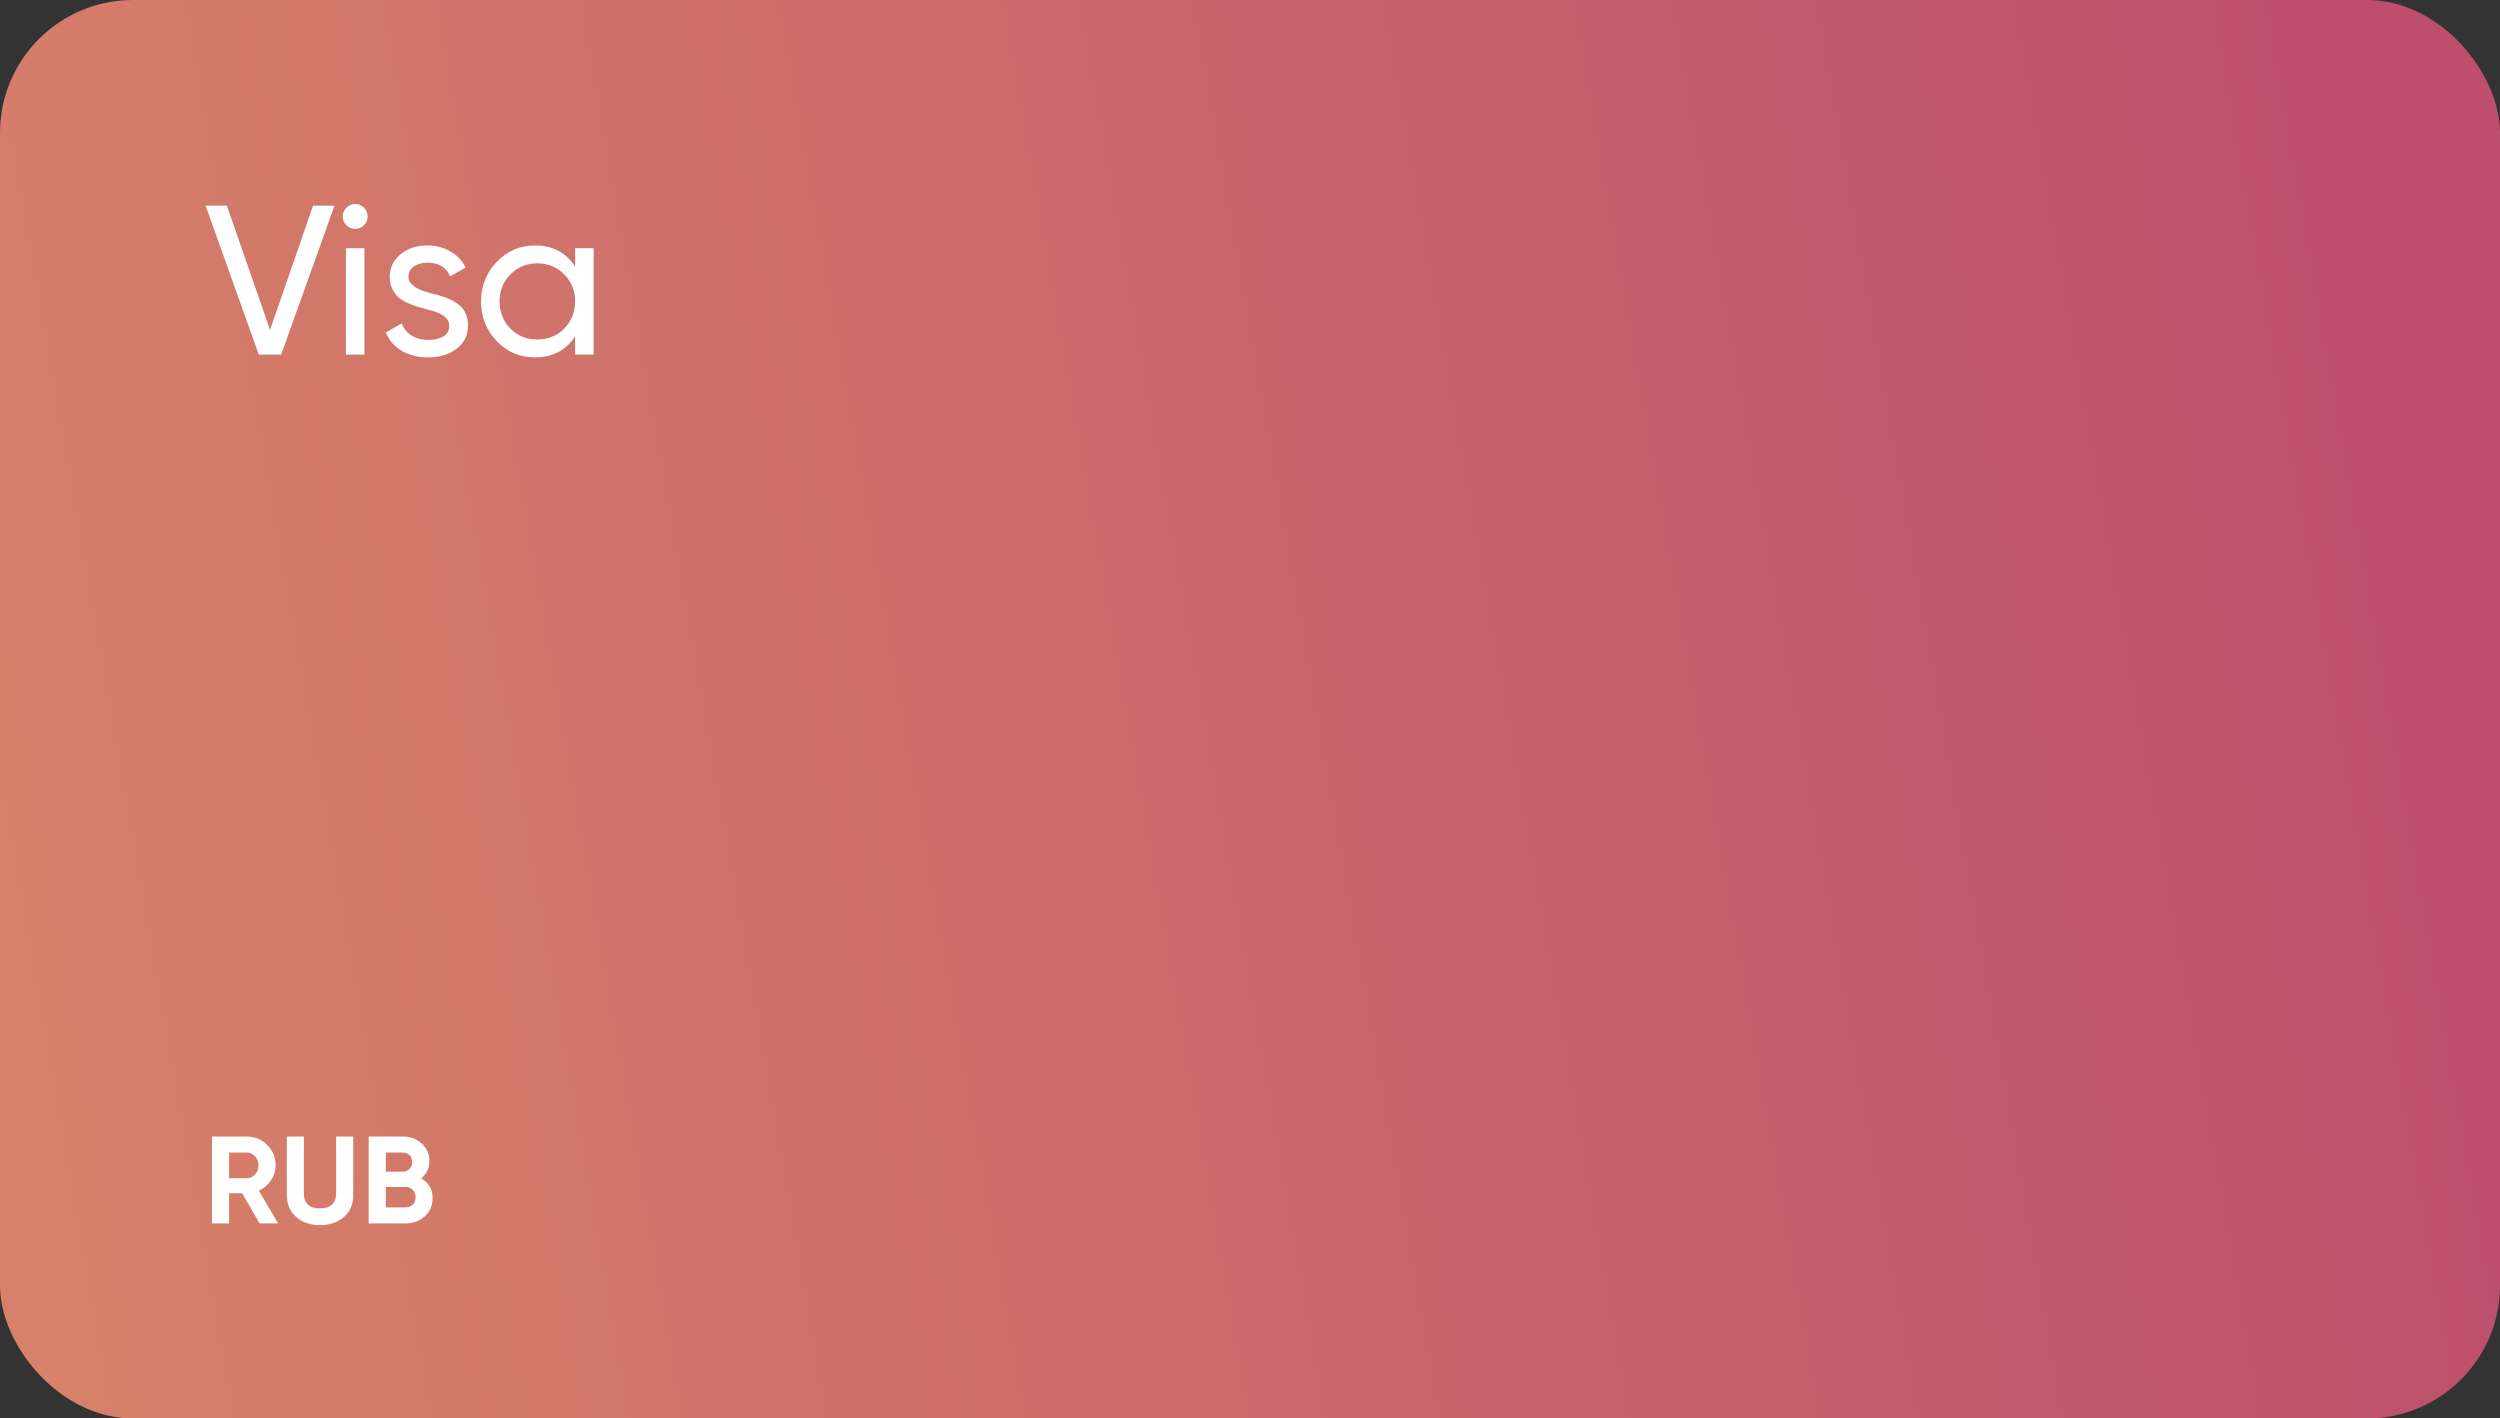 <svg width="282" height="160" viewBox="0 0 282 160" fill="none" xmlns="http://www.w3.org/2000/svg">
<rect x="0" y="0" width="282" height="160" fill="#333333" stroke="none"/>
<rect x="-0" width="282" height="160" rx="15" fill="url(#paint0_linear_149_190)"/>
<path d="M31.712 40H29.192L23.192 23.2H25.591L30.463 37.216L35.312 23.2H37.736L31.712 40ZM40.077 25.816C39.677 25.816 39.341 25.68 39.069 25.408C38.797 25.136 38.661 24.808 38.661 24.424C38.661 24.04 38.797 23.712 39.069 23.44C39.341 23.152 39.677 23.008 40.077 23.008C40.461 23.008 40.789 23.152 41.061 23.44C41.333 23.712 41.469 24.04 41.469 24.424C41.469 24.808 41.333 25.136 41.061 25.408C40.789 25.68 40.461 25.816 40.077 25.816ZM41.109 40H39.021V28H41.109V40ZM46.071 31.24C46.071 32.008 46.863 32.608 48.447 33.04C49.039 33.168 49.535 33.304 49.935 33.448C50.351 33.576 50.799 33.776 51.279 34.048C51.775 34.32 52.151 34.68 52.407 35.128C52.663 35.576 52.791 36.104 52.791 36.712C52.791 37.8 52.367 38.672 51.519 39.328C50.671 39.984 49.599 40.312 48.303 40.312C47.151 40.312 46.151 40.064 45.303 39.568C44.471 39.056 43.879 38.368 43.527 37.504L45.327 36.472C45.519 37.048 45.879 37.504 46.407 37.84C46.935 38.176 47.567 38.344 48.303 38.344C49.023 38.344 49.599 38.208 50.031 37.936C50.463 37.664 50.679 37.256 50.679 36.712C50.679 35.896 49.887 35.304 48.303 34.936C47.775 34.792 47.375 34.68 47.103 34.6C46.831 34.52 46.455 34.376 45.975 34.168C45.511 33.96 45.159 33.744 44.919 33.52C44.679 33.28 44.455 32.968 44.247 32.584C44.055 32.184 43.959 31.744 43.959 31.264C43.959 30.224 44.359 29.368 45.159 28.696C45.975 28.024 46.991 27.688 48.207 27.688C49.183 27.688 50.047 27.912 50.799 28.36C51.567 28.792 52.143 29.4 52.527 30.184L50.775 31.168C50.343 30.144 49.487 29.632 48.207 29.632C47.599 29.632 47.087 29.776 46.671 30.064C46.271 30.352 46.071 30.744 46.071 31.24ZM64.871 30.064V28H66.959V40H64.871V37.936C63.847 39.52 62.335 40.312 60.335 40.312C58.639 40.312 57.207 39.704 56.039 38.488C54.855 37.256 54.263 35.76 54.263 34C54.263 32.256 54.855 30.768 56.039 29.536C57.223 28.304 58.655 27.688 60.335 27.688C62.335 27.688 63.847 28.48 64.871 30.064ZM60.599 38.296C61.815 38.296 62.831 37.888 63.647 37.072C64.463 36.224 64.871 35.2 64.871 34C64.871 32.784 64.463 31.768 63.647 30.952C62.831 30.12 61.815 29.704 60.599 29.704C59.399 29.704 58.391 30.12 57.575 30.952C56.759 31.768 56.351 32.784 56.351 34C56.351 35.2 56.759 36.224 57.575 37.072C58.391 37.888 59.399 38.296 60.599 38.296Z" fill="white"/>
<path d="M31.372 138H29.285L27.311 134.598H25.841V138H23.91V128.2H27.829C28.735 128.2 29.505 128.517 30.14 129.152C30.774 129.787 31.091 130.552 31.091 131.448C31.091 132.055 30.919 132.619 30.573 133.142C30.228 133.655 29.771 134.043 29.201 134.304L31.372 138ZM27.829 130.006H25.841V132.904H27.829C28.194 132.904 28.506 132.764 28.767 132.484C29.029 132.195 29.16 131.849 29.16 131.448C29.16 131.047 29.029 130.706 28.767 130.426C28.506 130.146 28.194 130.006 27.829 130.006ZM36.095 138.196C35.003 138.196 34.107 137.888 33.407 137.272C32.707 136.656 32.357 135.83 32.357 134.794V128.2H34.275V134.64C34.275 135.163 34.424 135.573 34.723 135.872C35.031 136.161 35.488 136.306 36.095 136.306C36.701 136.306 37.154 136.161 37.453 135.872C37.761 135.573 37.915 135.163 37.915 134.64V128.2H39.847V134.794C39.847 135.83 39.497 136.656 38.797 137.272C38.097 137.888 37.196 138.196 36.095 138.196ZM47.509 132.918C48.368 133.413 48.797 134.159 48.797 135.158C48.797 135.989 48.503 136.67 47.915 137.202C47.327 137.734 46.604 138 45.745 138H41.587V128.2H45.451C46.282 128.2 46.987 128.461 47.565 128.984C48.144 129.507 48.433 130.165 48.433 130.958C48.433 131.77 48.125 132.423 47.509 132.918ZM45.451 130.006H43.519V132.162H45.451C45.75 132.162 45.997 132.059 46.193 131.854C46.399 131.649 46.501 131.392 46.501 131.084C46.501 130.776 46.403 130.519 46.207 130.314C46.011 130.109 45.759 130.006 45.451 130.006ZM43.519 136.194H45.745C46.072 136.194 46.343 136.087 46.557 135.872C46.772 135.648 46.879 135.368 46.879 135.032C46.879 134.705 46.772 134.435 46.557 134.22C46.343 133.996 46.072 133.884 45.745 133.884H43.519V136.194Z" fill="white"/>
<defs>
<linearGradient id="paint0_linear_149_190" x1="1.84" y1="130.056" x2="272.455" y2="83.013" gradientUnits="userSpaceOnUse">
<stop stop-color="#D7816A"/>
<stop offset="1" stop-color="#BD4F6C"/>
</linearGradient>
</defs>
</svg>
